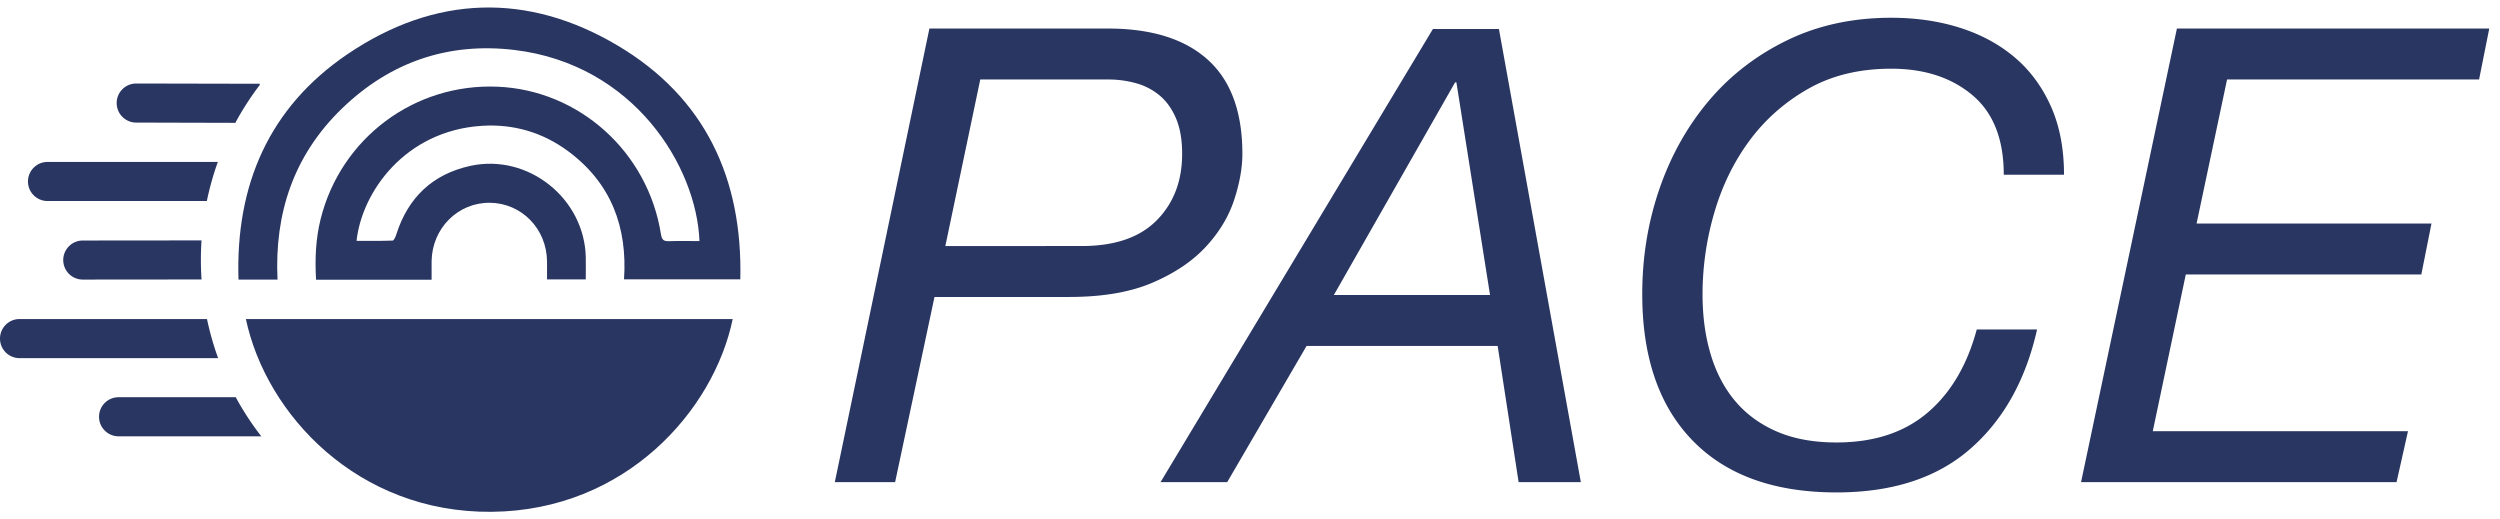 <svg xmlns="http://www.w3.org/2000/svg" viewBox="0 0 5103.64 1060.16"><title>pace-title</title><path d="M1495.77,651.32c-38.4,185.62-217.6,391.12-492.52,393.54-273,2.39-459.95-198.65-501.29-393.54Z" style="fill:#293662"/><path d="M1511.34,570.27H1273.91c7.17-106.41-26.09-196.2-113.58-261.21-52.21-38.78-111.74-56.3-176.61-52.19C826.85,266.79,738.6,392.17,727.9,491.7c24.67,0,49.18.38,73.64-.58,2.66-.09,6-7.7,7.41-12.3,23.93-75.42,74-123.35,151.33-140.23C1078,312.91,1193.39,405,1195.84,525.43c.29,14.49,0,29,0,44.93h-79.09c0-12.22.06-24.2,0-36.18-.44-67-51.87-119.79-117.08-120.23-65-.41-117.4,52.1-118.57,118.92-.2,12.1,0,24.19,0,38.19H645.22c-2.48-42.39-.75-83.7,9.48-124.46C696.1,281.77,846.09,169.76,1015.85,177c166.9,7.09,307,133.32,333.48,301.27,1.81,11.43,5.66,14.43,16.39,14.08,20.7-.69,41.45-.2,62.21-.2C1422.1,339.9,1294.32,131.19,1050.13,102c-135.33-16.18-254,24.75-352,119.5S560,434.77,566.57,570.85H486.86c-6.18-193.08,62.3-351.61,222.47-460.24C887.31-10,1076.84-16.58,1261.61,93.38,1439.07,199,1516.18,363.81,1511.34,570.27Z" style="fill:#293662"/><path d="M411.46,570.52,169,570.75a39.9,39.9,0,0,1-39.9-39.9h0A39.9,39.9,0,0,1,169,491l242.41-.23q-1.29,19.51-1.29,39.36Q410.09,550.46,411.46,570.52Z" style="fill:#293662"/><path d="M445.3,731.11H39.9A39.89,39.89,0,0,1,0,691.22H0a39.9,39.9,0,0,1,39.9-39.9H422.58A585.6,585.6,0,0,0,445.3,731.11Z" style="fill:#293662"/><path d="M444.73,330.59a586.28,586.28,0,0,0-22.47,79.79H97a39.89,39.89,0,0,1-39.89-39.89h0A39.89,39.89,0,0,1,97,330.59Z" style="fill:#293662"/><path d="M533.38,890.7H242.08a39.89,39.89,0,0,1-39.89-39.89h0a39.89,39.89,0,0,1,39.89-39.9H481.24A588.2,588.2,0,0,0,533.38,890.7Z" style="fill:#293662"/><path d="M530.27,171v2.5a588,588,0,0,0-49.87,77.29l-202.33-.54a39.89,39.89,0,0,1-39.89-39.89h0a39.89,39.89,0,0,1,39.89-39.9Z" style="fill:#293662"/><path d="M2261.52,58.26q133.49,0,204.11,63.64t70.64,192.17q0,42.87-16.86,94.16t-57.67,95.45q-40.83,44.16-108.86,73.36t-170.42,29.22H1907.71l-80.36,378H1704.24l193.09-926Zm-53,444q101.05,0,152.92-52.55t51.84-135.62q0-42.82-12.31-72t-33.05-46.71a127.84,127.84,0,0,0-47.95-25.3,211.29,211.29,0,0,0-58.31-7.8h-260.5l-71.28,340Z" style="fill:#293662"/><path d="M3060,59.26l167.19,925h-127l-42.77-278H2667.28l-162,278H2369.2l556-925Zm-18.14,543-68.68-434.17h-2.6L2723,602.26Z" style="fill:#293662"/><path d="M4021.85,916.68q-101.73,88.61-272.79,88.58-190.53,0-293.49-105.72t-103-299q0-112.85,35-214.68T3488.1,206.2q65.49-77.83,160.14-123.89T3860.9,36.26q75.21,0,139.39,20.16t111.52,59.78q47.34,39.63,74.56,99.89T4213.6,356.7h-123q0-108.84-64.23-162.64T3861,140.26q-97.32,0-169.33,40.88t-120,105.76q-48,64.88-72,147.28a593.5,593.5,0,0,0-24,166.74q0,67.47,16.85,123.26T3543,819.56q33.7,39.59,84.89,61.64t121.19,22.06q114,0,185.33-60.26t101.07-170.44h123.13Q4123.6,828.1,4021.85,916.68Z" style="fill:#293662"/><path d="M5081.7,58.26l-20.75,104h-514.5l-62.22,294h479.54l-20.74,104H4462.2l-67.39,320h521l-23.33,104H4248.37l195.69-926Z" style="fill:#293662"/></svg>